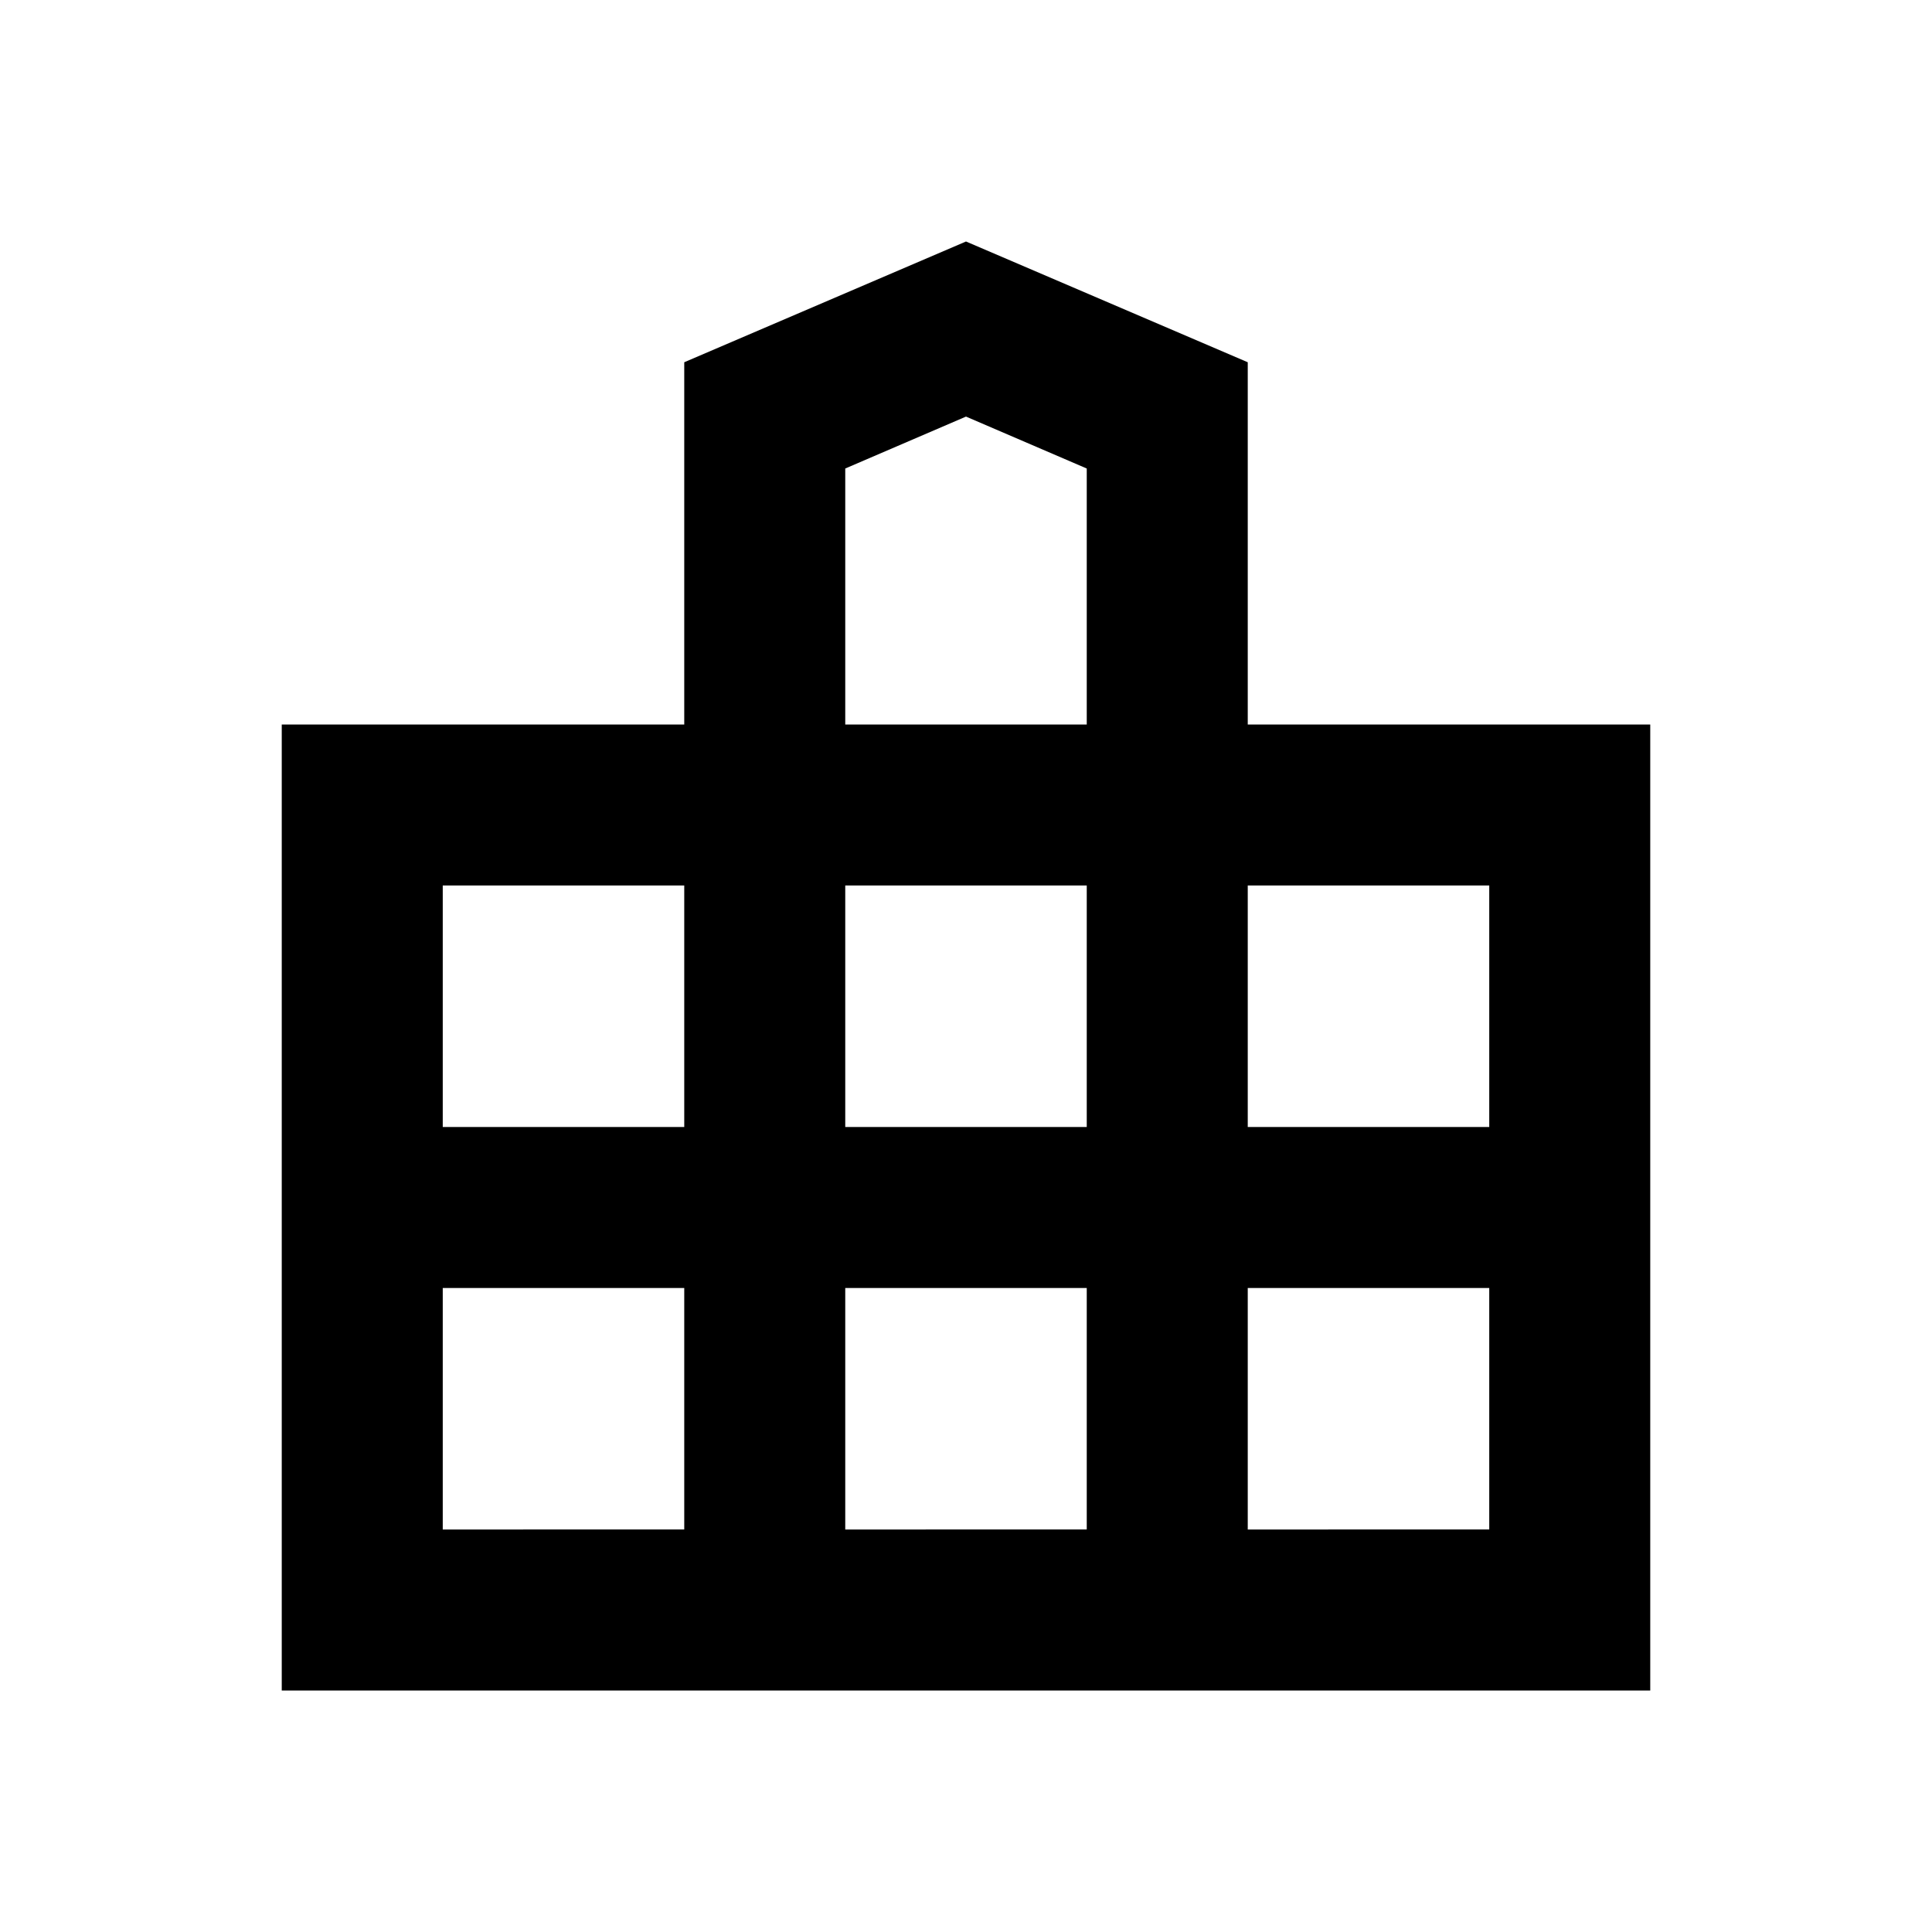 <svg xmlns="http://www.w3.org/2000/svg" viewBox="0 0 48 48"><path d="M31,18V9L24,6,17,9v9H7V42H41V18ZM27,28H21V22h6ZM21,11.64l3-1.29,3,1.29V18H21ZM11,22h6v6H11Zm6,16H11V32h6Zm10,0H21V32h6Zm10,0H31V32h6ZM31,28V22h6v6Z"/><rect width="48" height="48" style="fill:none"/></svg>